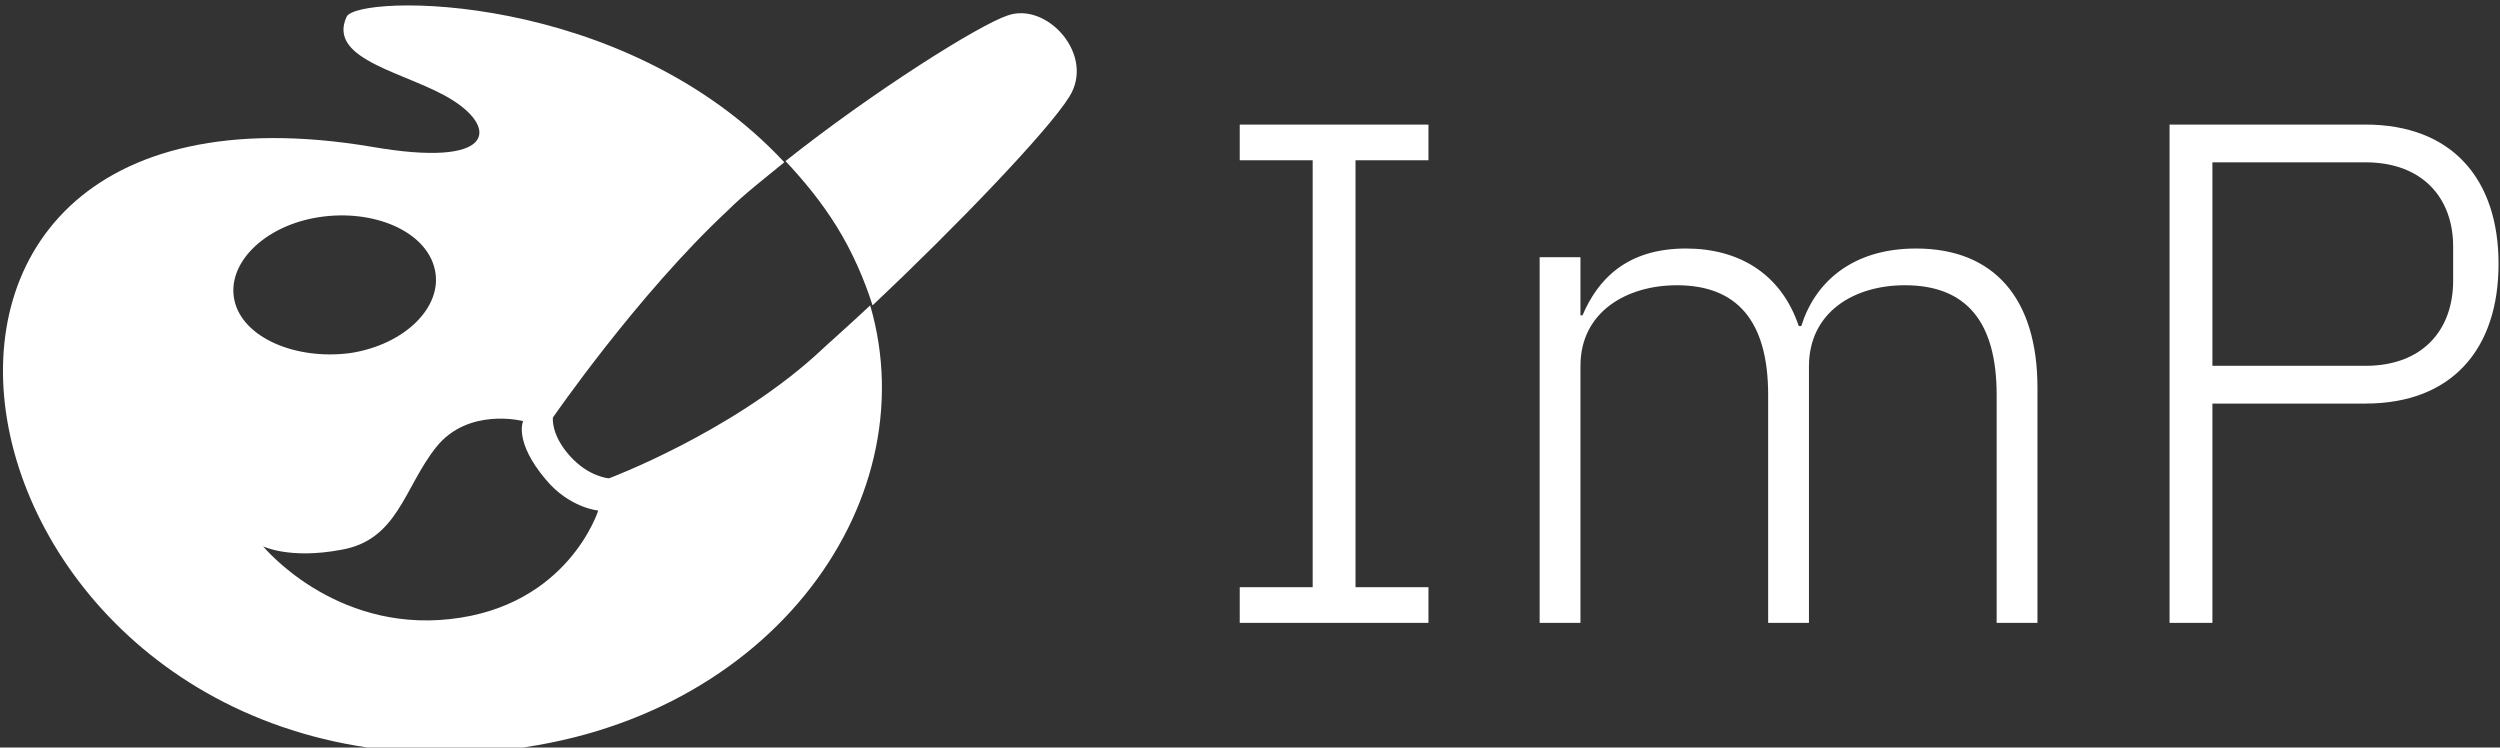 <svg data-v-423bf9ae="" xmlns="http://www.w3.org/2000/svg" viewBox="0 0 301 90" class="iconLeft"><rect x="0" y="0" width="301" height="90" fill="#333333" stroke="none"/><!----><!----><!----><g data-v-423bf9ae="" id="57be8e3b-a84e-4020-81c7-94d0e66b962f" fill="white" transform="matrix(6.141,0,0,6.141,143.861,-13.127)"><path d="M4.58 14.35L4.58 13.65L3.15 13.65L3.15 5.28L4.58 5.28L4.58 4.58L0.88 4.58L0.88 5.28L2.31 5.28L2.31 13.65L0.88 13.65L0.88 14.35ZM7.56 14.35L7.56 9.31C7.56 8.25 8.47 7.73 9.45 7.73C10.63 7.73 11.24 8.43 11.24 9.88L11.24 14.35L12.04 14.35L12.04 9.32C12.04 8.26 12.92 7.73 13.92 7.73C15.12 7.73 15.72 8.44 15.72 9.88L15.72 14.35L16.52 14.35L16.52 9.74C16.52 7.99 15.67 7.01 14.14 7.01C12.87 7.01 12.15 7.69 11.89 8.53L11.84 8.53C11.49 7.49 10.65 7.01 9.63 7.01C8.46 7.01 7.90 7.62 7.60 8.32L7.56 8.32L7.56 7.18L6.76 7.18L6.76 14.35ZM19.95 14.35L19.95 10.05L22.95 10.05C24.64 10.05 25.56 8.99 25.56 7.31C25.56 5.64 24.64 4.58 22.95 4.58L19.11 4.58L19.11 14.35ZM19.95 5.32L22.95 5.32C24.07 5.32 24.67 6.02 24.67 6.97L24.67 7.64C24.67 8.61 24.07 9.31 22.95 9.31L19.95 9.31Z"></path></g><!----><g data-v-423bf9ae="" id="34f9f47c-99ea-4665-92c5-f86669cec167" transform="matrix(1.436,0,0,1.436,-6.807,-26.128)" stroke="none" fill="white"><path d="M55.8 58.3s-1.7-.1-3.3-1.9c-1.6-1.8-1.4-3.2-1.4-3.2s7.1-10.3 14.6-17.3c1.4-1.4 3.1-2.7 4.8-4.1C57 17.3 34.7 17.7 33.8 19.6c-1.7 3.7 5.3 4.7 8.9 7 3.8 2.4 3.5 5.7-6.8 3.9-48.3-8.1-36.1 54.1 9.7 50.7 23.2-1.8 37-20.6 32.1-37.4-1.7 1.6-3.3 3-4.7 4.3-7.3 6.5-17.2 10.2-17.2 10.2zM24.4 43.4c-.7-3.1 2.5-6.3 7.1-7 4.6-.7 9 1.2 9.7 4.4.7 3.1-2.5 6.3-7.1 7-4.6.6-9-1.3-9.7-4.4zm18.1 26.7C32.7 71.2 26.8 64 26.8 64s2.2 1.1 6.5.3c4.8-.8 5.3-5.2 8-8.6s7.3-2.2 7.3-2.2-.8 1.7 1.9 4.9c2 2.4 4.4 2.6 4.4 2.6s-2.5 8-12.4 9.1zM89.2 19.5c-2.4.8-11.3 6.4-18.6 12.2 1.5 1.6 3 3.4 4.3 5.5 1.3 2.1 2.3 4.4 3 6.6 6.9-6.5 14.7-14.6 16.5-17.5 2.2-3.5-1.9-8-5.2-6.8z"></path></g><!----></svg>